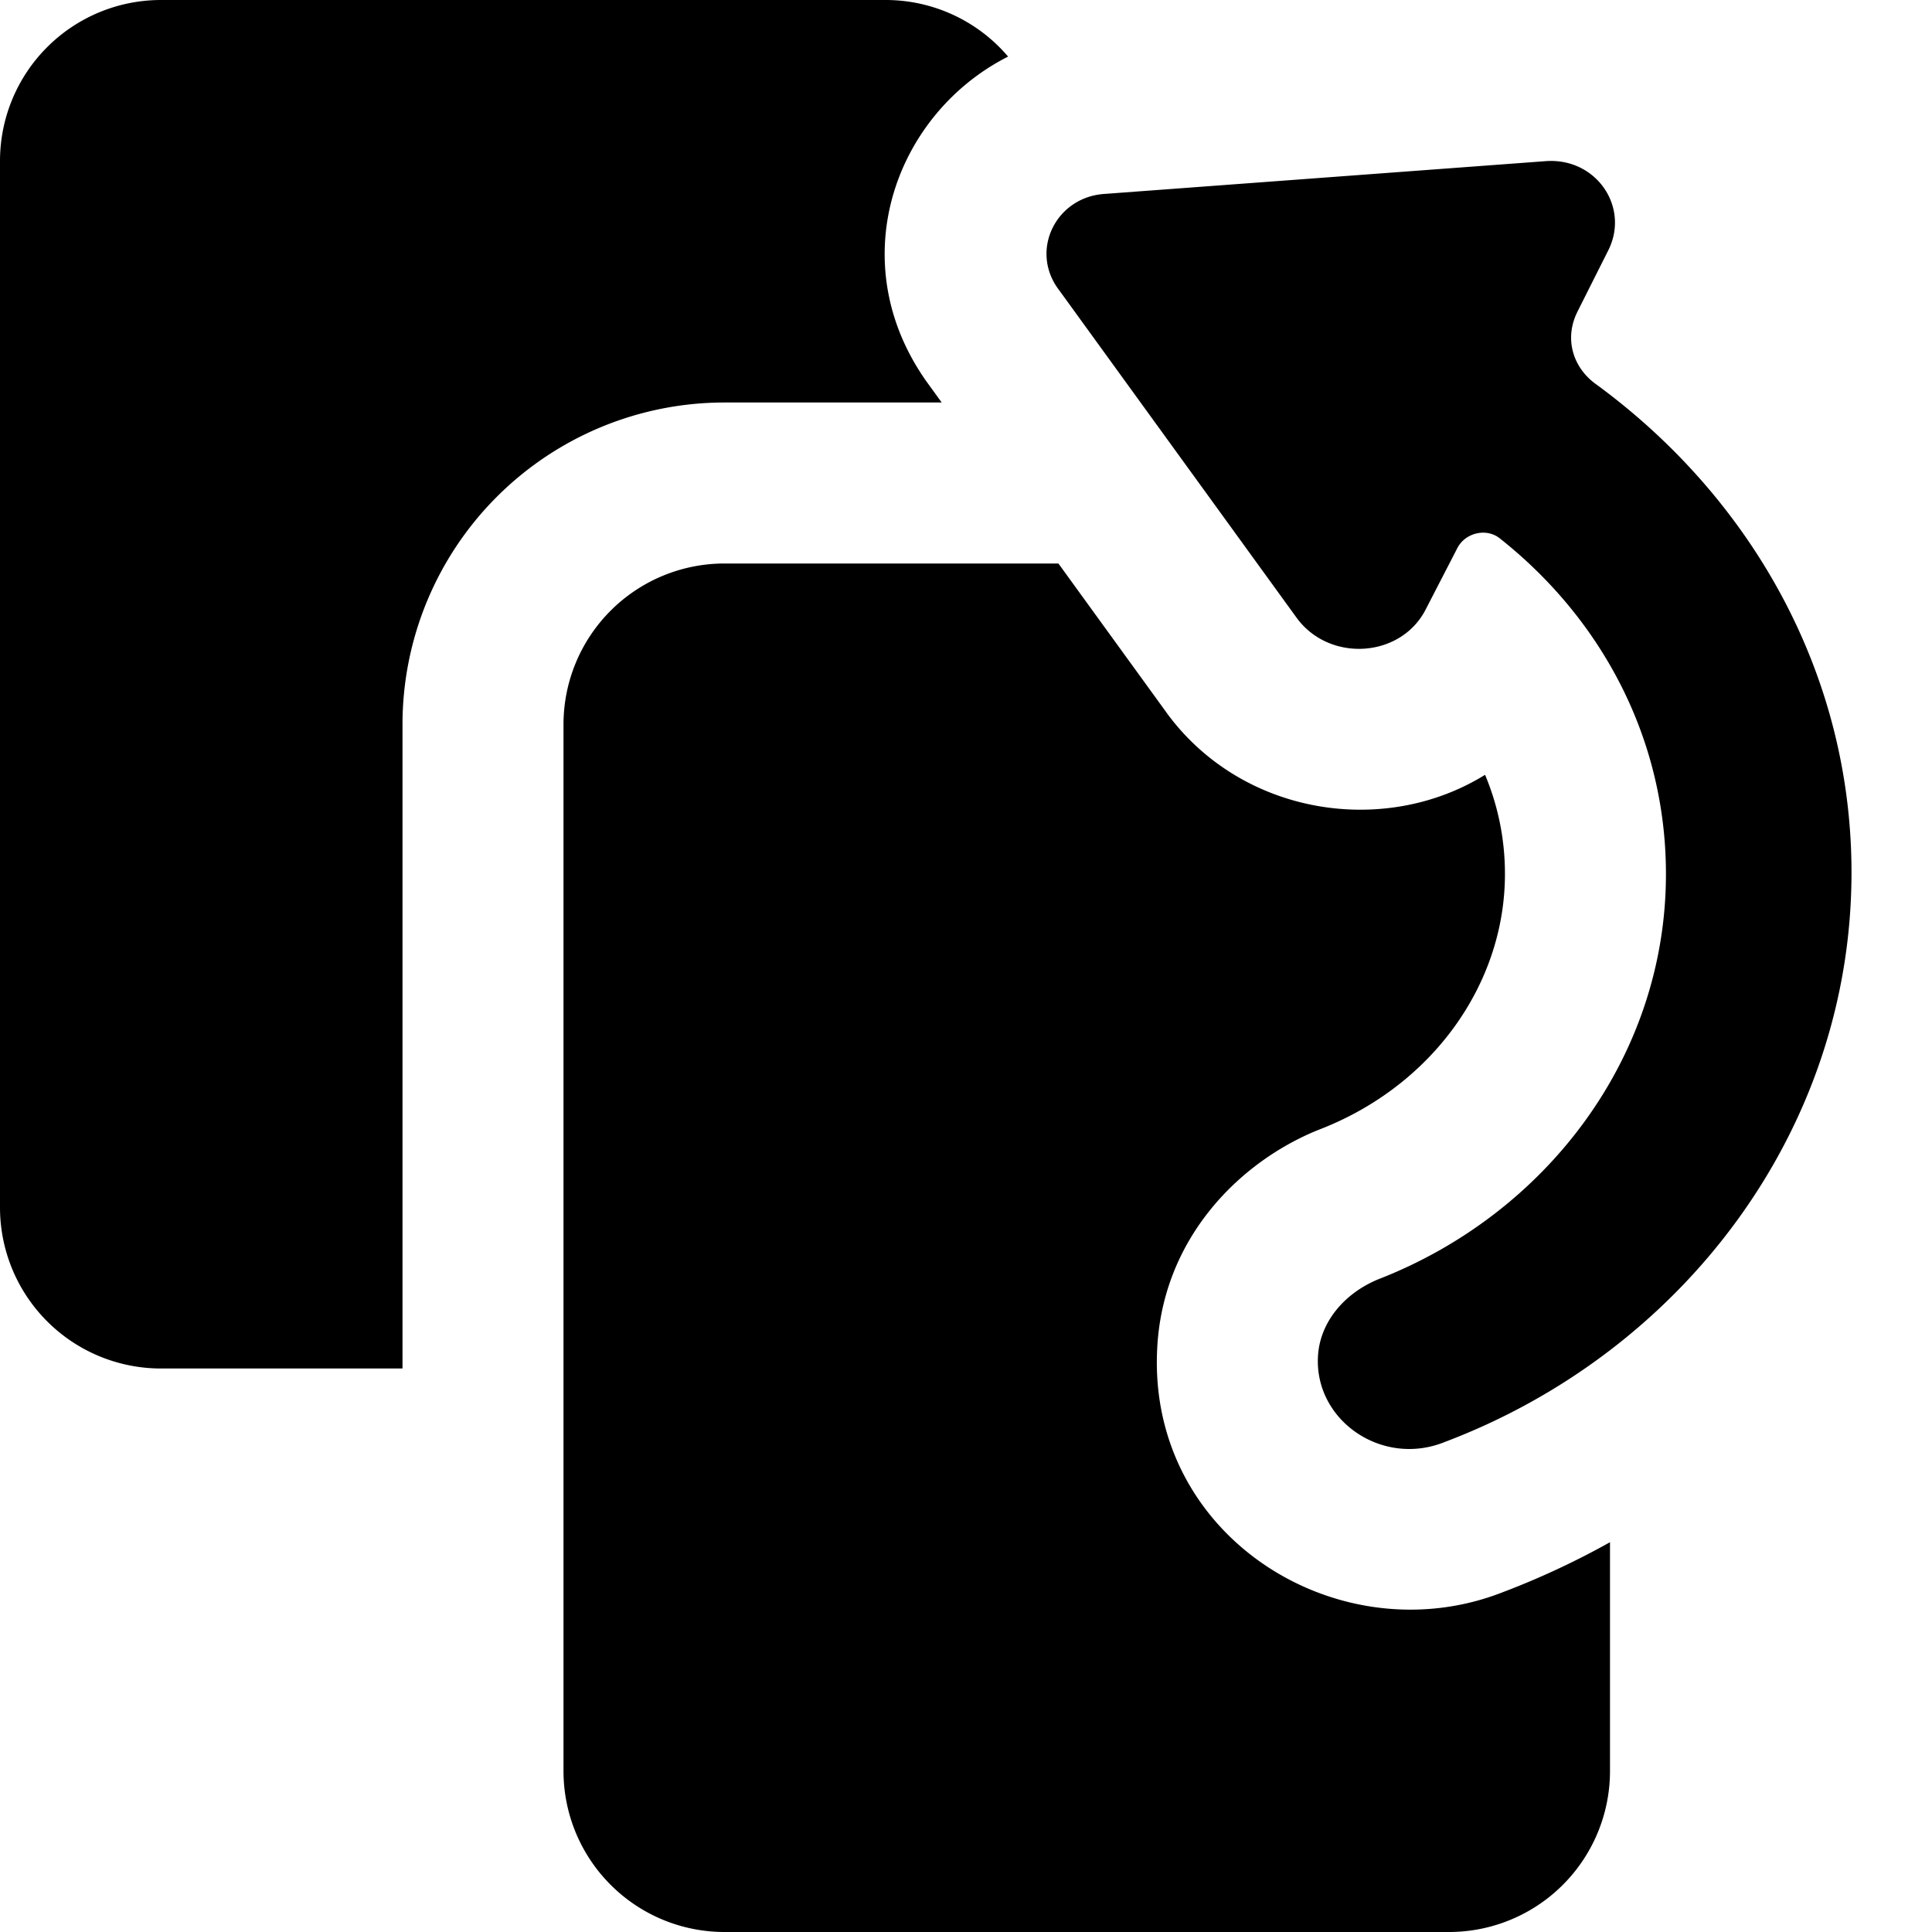 <svg viewBox="0 0 24 24" xmlns="http://www.w3.org/2000/svg"><path d="m19.594 3.875.388-.772c.265-.54-.163-1.157-.796-1.1l-5.465.406c-.592.038-.918.675-.592 1.157l2.978 4.108c.408.56 1.305.502 1.61-.116l.388-.752c.102-.193.367-.25.53-.115 1.265 1.002 2.06 2.488 2.06 4.166 0 2.275-1.488 4.223-3.569 5.033-.428.174-.734.54-.754.965-.04.79.795 1.37 1.57 1.06C20.9 16.798 23 14.04 23 10.838c0-2.469-1.244-4.648-3.161-6.056-.306-.212-.408-.579-.245-.906ZM2 0a2 2 0 0 0-2 2v13a2 2 0 0 0 2 2h3V9a4 4 0 0 1 4-4h2.698l-.207-.286-.018-.027c-1.01-1.492-.33-3.287 1.05-3.984A1.996 1.996 0 0 0 11 0H2Zm11 3.16v-.013.013Z"/><path d="m13.148 7 1.34 1.848.003.005c.927 1.27 2.697 1.552 3.957.772.162.386.247.8.247 1.232 0 1.365-.899 2.626-2.294 3.17l-.013.005-.013.005c-.979.396-1.933 1.348-2 2.718-.12 2.353 2.273 3.813 4.288 3.026.462-.175.91-.384 1.337-.623V22a2 2 0 0 1-2 2H9a2 2 0 0 1-2-2V9a2 2 0 0 1 2-2h4.148Z"/></svg>